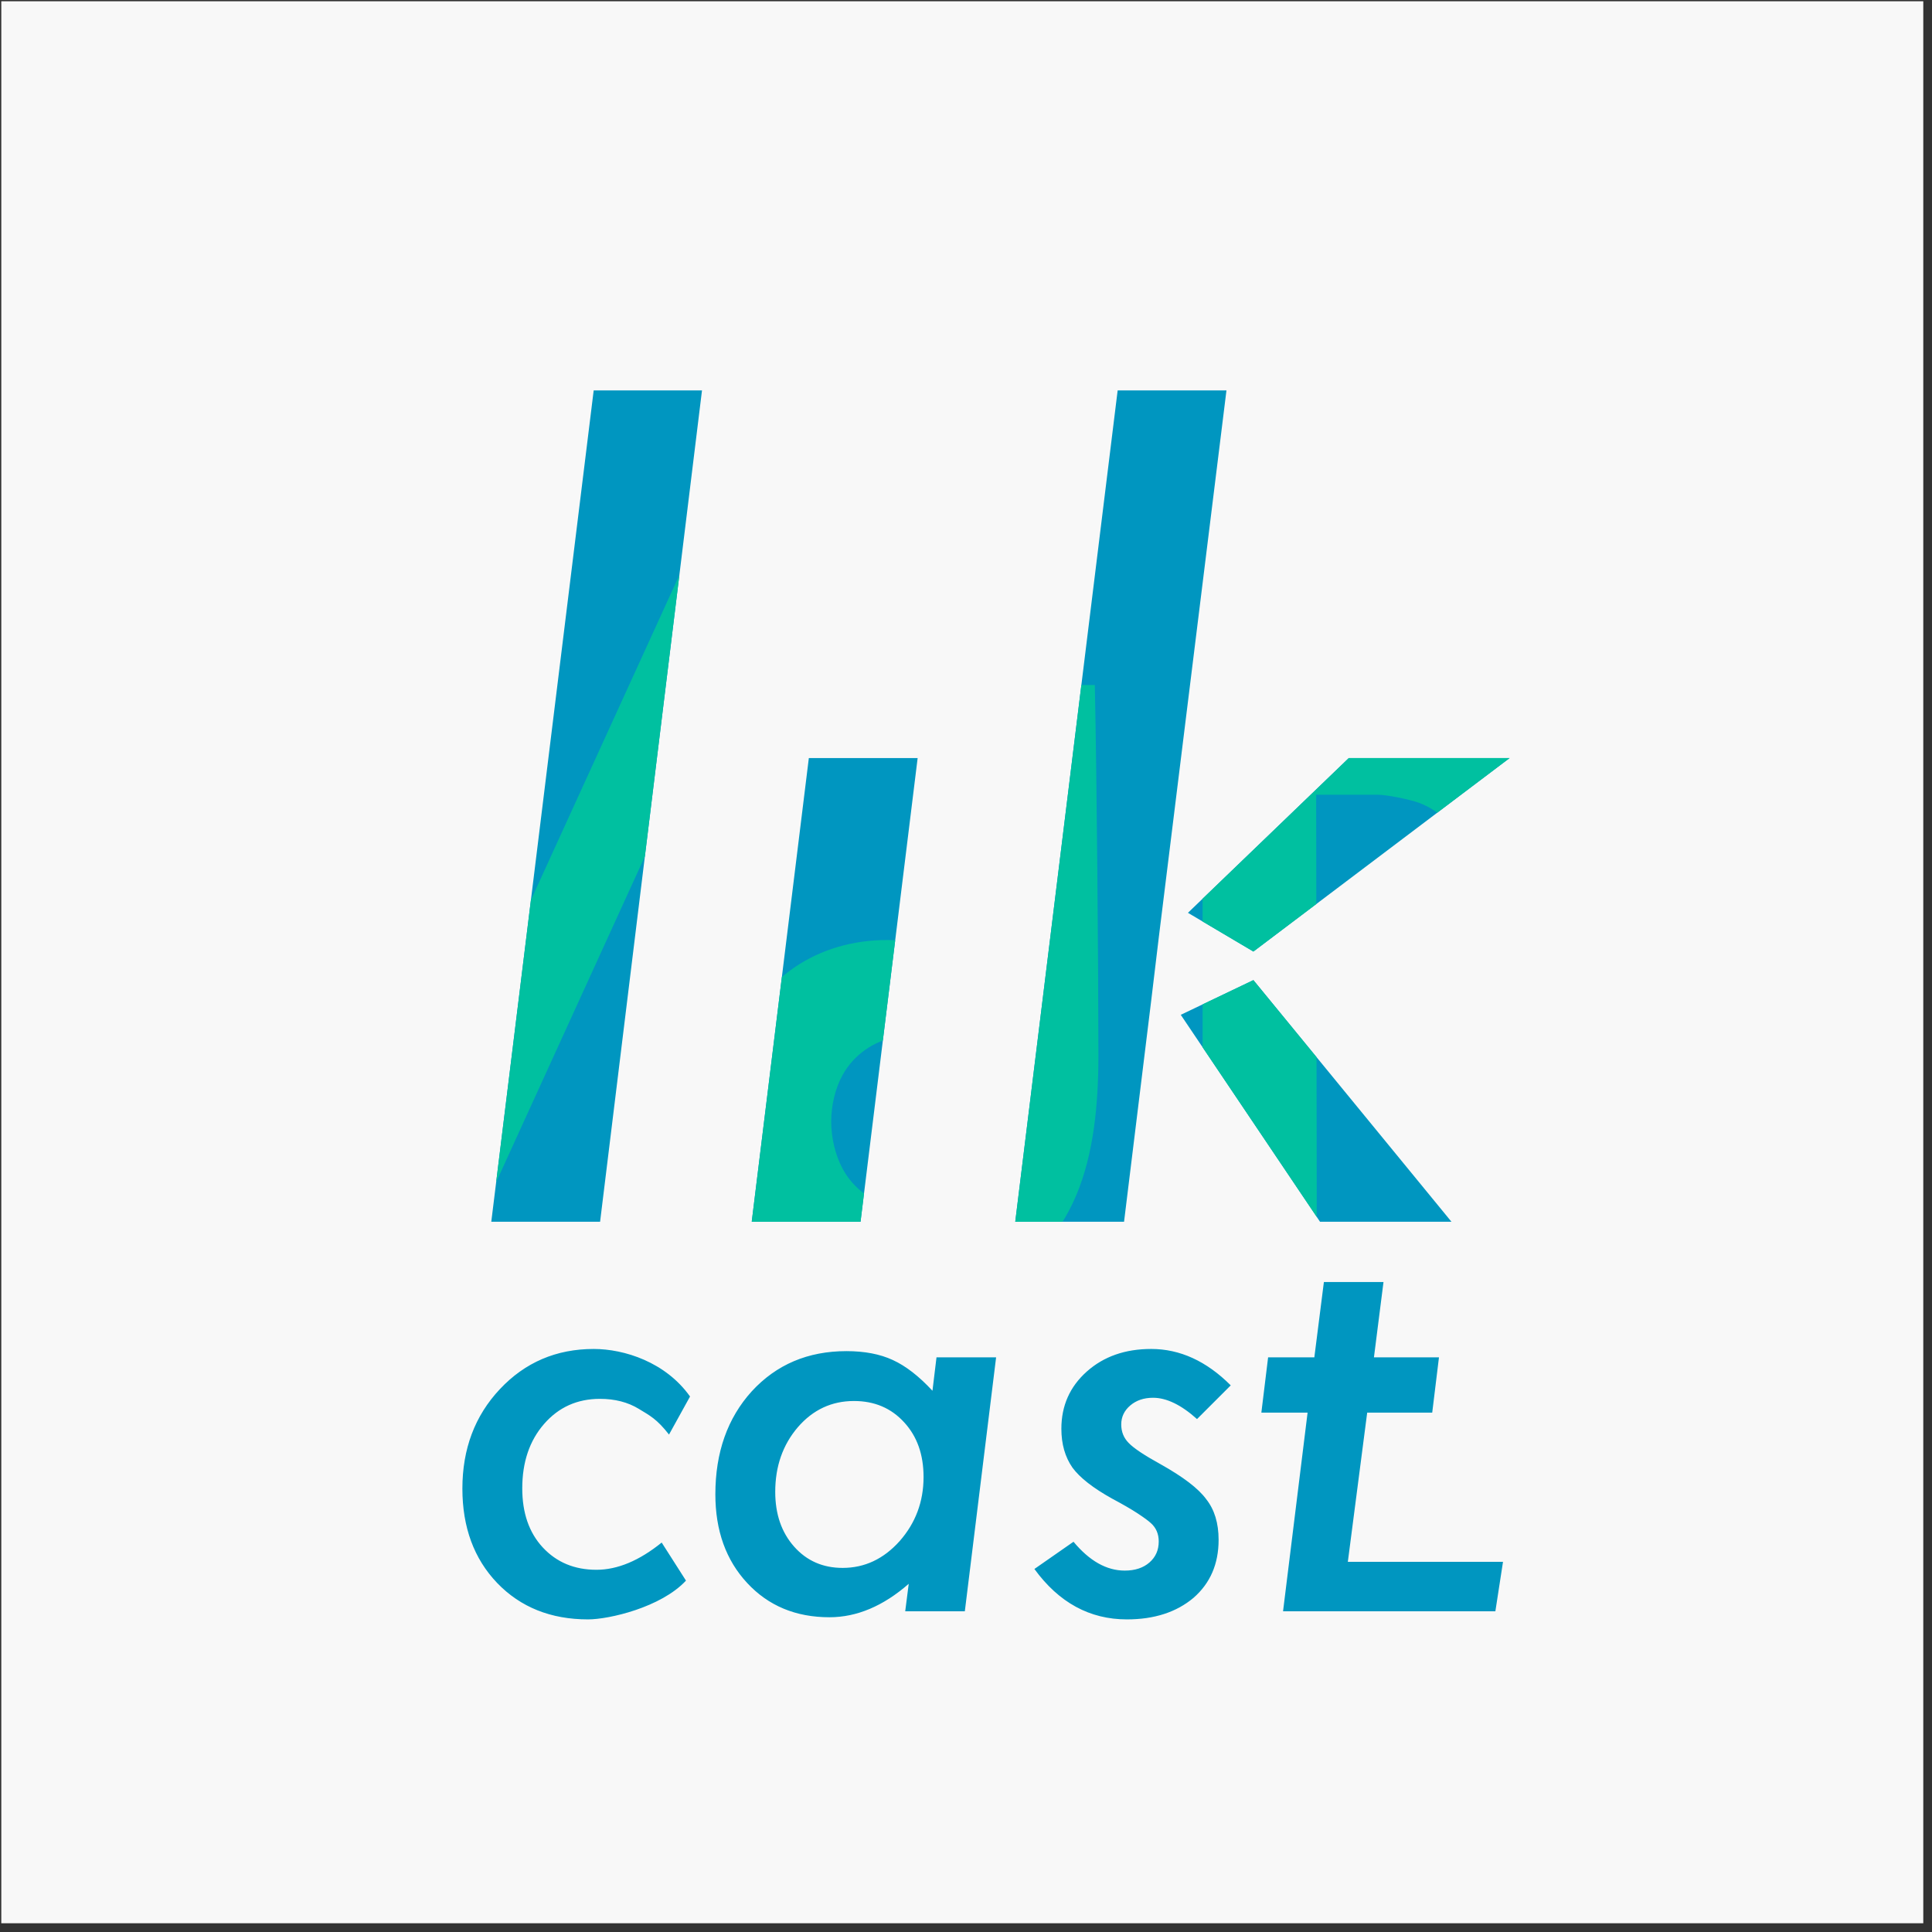 <?xml version="1.0" encoding="UTF-8" standalone="no"?><!DOCTYPE svg PUBLIC "-//W3C//DTD SVG 1.1//EN" "http://www.w3.org/Graphics/SVG/1.1/DTD/svg11.dtd"><svg width="100%" height="100%" viewBox="0 0 193 193" version="1.1" xmlns="http://www.w3.org/2000/svg" xmlns:xlink="http://www.w3.org/1999/xlink" xml:space="preserve" xmlns:serif="http://www.serif.com/" style="fill-rule:evenodd;clip-rule:evenodd;stroke-linejoin:round;stroke-miterlimit:2;"><rect x="0" y="0" width="193" height="193" fill="#333333" stroke="none"/><rect id="likcast-padding-bg-w" x="0.129" y="0.126" width="192" height="192" style="fill:#f8f8f8;"/><path d="M122.946,138.393l-3.368,3.367c-1.58,-1.419 -3.044,-2.128 -4.391,-2.128c-0.916,0 -1.675,0.256 -2.277,0.768c-0.601,0.512 -0.902,1.145 -0.902,1.899c0,0.736 0.251,1.355 0.754,1.858c0.503,0.521 1.554,1.221 3.152,2.101c2.281,1.275 3.808,2.442 4.58,3.502c0.827,1.041 1.24,2.397 1.24,4.067c0,2.406 -0.836,4.336 -2.506,5.791c-1.706,1.436 -3.924,2.154 -6.654,2.154c-3.718,0 -6.798,-1.679 -9.241,-5.036l3.906,-2.721c1.599,1.922 3.305,2.882 5.119,2.882c1.024,0 1.846,-0.269 2.465,-0.808c0.62,-0.539 0.93,-1.239 0.93,-2.101c0,-0.754 -0.261,-1.364 -0.782,-1.831c-0.251,-0.234 -0.691,-0.557 -1.32,-0.97c-0.628,-0.413 -1.481,-0.907 -2.559,-1.481c-1.904,-1.06 -3.224,-2.092 -3.96,-3.098c-0.737,-1.059 -1.105,-2.352 -1.105,-3.878c0,-2.299 0.844,-4.202 2.532,-5.71c1.689,-1.509 3.835,-2.263 6.439,-2.263c2.874,0 5.523,1.212 7.948,3.636Zm-54.014,1.113l-2.1,3.801c-1.221,-1.562 -1.908,-1.888 -3.022,-2.57c-1.095,-0.665 -2.388,-0.997 -3.879,-0.997c-2.263,0 -4.122,0.835 -5.577,2.505c-1.455,1.67 -2.182,3.816 -2.182,6.437c0,2.46 0.682,4.426 2.047,5.899c1.383,1.49 3.171,2.235 5.362,2.235c2.101,0 4.274,-0.906 6.519,-2.72l2.427,3.802c-2.493,2.68 -7.698,3.874 -9.781,3.874c-3.718,0 -6.745,-1.212 -9.08,-3.636c-2.317,-2.424 -3.475,-5.566 -3.475,-9.427c0,-3.968 1.248,-7.281 3.745,-9.939c2.514,-2.675 5.639,-4.013 9.375,-4.013c3.054,0 7.186,1.314 9.621,4.749Zm27.45,21.458l-5.954,0l0.35,-2.747c-2.55,2.227 -5.19,3.34 -7.92,3.34c-3.359,0 -6.098,-1.14 -8.217,-3.421c-2.12,-2.28 -3.179,-5.234 -3.179,-8.861c0,-4.184 1.212,-7.614 3.637,-10.289c2.46,-2.676 5.612,-4.013 9.456,-4.013c1.814,0 3.359,0.296 4.634,0.888c1.293,0.593 2.613,1.616 3.96,3.071l0.404,-3.34l5.954,0l-3.125,25.372Zm53,0l-21.21,0l2.452,-19.85l-4.618,0l0.674,-5.522l4.618,0l0.954,-7.52l5.954,0l-0.954,7.52l6.496,0l-0.674,5.522l-6.496,0l-1.934,14.908l15.501,-0.003l-0.763,4.945Zm-57.122,-13.413c0,-2.245 -0.646,-4.067 -1.94,-5.468c-1.293,-1.418 -2.963,-2.128 -5.011,-2.128c-2.227,0 -4.095,0.871 -5.603,2.613c-1.509,1.76 -2.263,3.915 -2.263,6.464c0,2.227 0.628,4.049 1.885,5.468c1.258,1.419 2.874,2.128 4.85,2.128c2.191,0 4.086,-0.889 5.684,-2.667c1.599,-1.813 2.398,-3.95 2.398,-6.41Zm-32.313,-25.504l-10.869,0l10.229,-83.047l10.82,0l-10.18,83.047Zm85.048,0l-13.131,0l-13.909,-20.67l7.255,-3.467l19.785,24.137Zm-59.031,0l-10.869,0l5.705,-46.318l10.869,0l-5.705,46.318Zm26.325,0l-10.869,0l10.23,-83.047l10.869,0l-6.738,54.466l-0.787,6.553l-2.705,22.028Zm6.383,-30.86l16.066,-15.458l16.066,0l-25.594,19.326l-6.538,-3.868Z" style="fill:#0096c0;fill-rule:nonzero;"/><clipPath id="_clip1"><path d="M122.946,138.393l-3.368,3.367c-1.58,-1.419 -3.044,-2.128 -4.391,-2.128c-0.916,0 -1.675,0.256 -2.277,0.768c-0.601,0.512 -0.902,1.145 -0.902,1.899c0,0.736 0.251,1.355 0.754,1.858c0.503,0.521 1.554,1.221 3.152,2.101c2.281,1.275 3.808,2.442 4.58,3.502c0.827,1.041 1.24,2.397 1.24,4.067c0,2.406 -0.836,4.336 -2.506,5.791c-1.706,1.436 -3.924,2.154 -6.654,2.154c-3.718,0 -6.798,-1.679 -9.241,-5.036l3.906,-2.721c1.599,1.922 3.305,2.882 5.119,2.882c1.024,0 1.846,-0.269 2.465,-0.808c0.62,-0.539 0.93,-1.239 0.93,-2.101c0,-0.754 -0.261,-1.364 -0.782,-1.831c-0.251,-0.234 -0.691,-0.557 -1.32,-0.97c-0.628,-0.413 -1.481,-0.907 -2.559,-1.481c-1.904,-1.06 -3.224,-2.092 -3.96,-3.098c-0.737,-1.059 -1.105,-2.352 -1.105,-3.878c0,-2.299 0.844,-4.202 2.532,-5.71c1.689,-1.509 3.835,-2.263 6.439,-2.263c2.874,0 5.523,1.212 7.948,3.636Zm-54.014,1.113l-2.1,3.801c-1.221,-1.562 -1.908,-1.888 -3.022,-2.57c-1.095,-0.665 -2.388,-0.997 -3.879,-0.997c-2.263,0 -4.122,0.835 -5.577,2.505c-1.455,1.67 -2.182,3.816 -2.182,6.437c0,2.46 0.682,4.426 2.047,5.899c1.383,1.49 3.171,2.235 5.362,2.235c2.101,0 4.274,-0.906 6.519,-2.72l2.427,3.802c-2.493,2.68 -7.698,3.874 -9.781,3.874c-3.718,0 -6.745,-1.212 -9.08,-3.636c-2.317,-2.424 -3.475,-5.566 -3.475,-9.427c0,-3.968 1.248,-7.281 3.745,-9.939c2.514,-2.675 5.639,-4.013 9.375,-4.013c3.054,0 7.186,1.314 9.621,4.749Zm27.45,21.458l-5.954,0l0.35,-2.747c-2.55,2.227 -5.19,3.34 -7.92,3.34c-3.359,0 -6.098,-1.14 -8.217,-3.421c-2.12,-2.28 -3.179,-5.234 -3.179,-8.861c0,-4.184 1.212,-7.614 3.637,-10.289c2.46,-2.676 5.612,-4.013 9.456,-4.013c1.814,0 3.359,0.296 4.634,0.888c1.293,0.593 2.613,1.616 3.96,3.071l0.404,-3.34l5.954,0l-3.125,25.372Zm53,0l-21.21,0l2.452,-19.85l-4.618,0l0.674,-5.522l4.618,0l0.954,-7.52l5.954,0l-0.954,7.52l6.496,0l-0.674,5.522l-6.496,0l-1.934,14.908l15.501,-0.003l-0.763,4.945Zm-57.122,-13.413c0,-2.245 -0.646,-4.067 -1.94,-5.468c-1.293,-1.418 -2.963,-2.128 -5.011,-2.128c-2.227,0 -4.095,0.871 -5.603,2.613c-1.509,1.76 -2.263,3.915 -2.263,6.464c0,2.227 0.628,4.049 1.885,5.468c1.258,1.419 2.874,2.128 4.85,2.128c2.191,0 4.086,-0.889 5.684,-2.667c1.599,-1.813 2.398,-3.95 2.398,-6.41Zm-32.313,-25.504l-10.869,0l10.229,-83.047l10.82,0l-10.18,83.047Zm85.048,0l-13.131,0l-13.909,-20.67l7.255,-3.467l19.785,24.137Zm-59.031,0l-10.869,0l5.705,-46.318l10.869,0l-5.705,46.318Zm26.325,0l-10.869,0l10.23,-83.047l10.869,0l-6.738,54.466l-0.787,6.553l-2.705,22.028Zm6.383,-30.86l16.066,-15.458l16.066,0l-25.594,19.326l-6.538,-3.868Z" clip-rule="nonzero"/></clipPath><g clip-path="url(#_clip1)"><path d="M86.074,38.115l-48.155,105.488l-7.766,-3.58l48.105,-105.337l7.816,3.429Zm12.451,59.551l-0.295,-29.238l11.139,0c0.199,9.334 0.346,27.224 0.358,36.917c0.013,9.977 -1.902,19.742 -12.062,23.375c-2.402,0.859 -6.867,1.152 -9.412,0.978c-12.476,-0.853 -18.933,-13.563 -15.027,-24.818c2.301,-6.631 7.812,-10.753 14.84,-10.969c2.132,-0.065 4.308,0.308 6.316,1.028c1.556,0.559 2.876,1.665 4.143,2.727Zm33.022,28.798l-11.41,0l0,-56.444l18.338,0c2.92,0.14 5.152,0.384 7.071,0.995c2.141,0.682 3.852,1.594 5.595,2.726c1.743,1.132 3.136,2.626 4.177,4.483c1.042,1.856 1.562,4.658 1.562,7.42c0,3.26 -2.14,6.909 -3.892,9.139c-1.657,2.11 -4.916,5.22 -3.672,9.424c1.554,5.254 15.232,20.59 16.088,20.975l-14.405,0.047c0,0 -8.187,-11.104 -10.505,-15.328c-1.109,-2.02 -2.356,-6.164 -1.582,-10.316c0.576,-3.095 2.58,-5.02 3.65,-6.313c0.842,-1.016 3.155,-4.263 3.223,-6.931c0.056,-2.212 -0.643,-4.868 -4.05,-6.148c-0.878,-0.329 -3.215,-0.8 -4.075,-0.8l-6.181,0l0.068,47.071Zm33.857,-1.282l0.041,0c-0.005,0.01 -0.019,0.01 -0.041,0Zm-66.204,-13.078c0,-2.691 -1.226,-5.422 -3.371,-7.081c-3.712,-2.871 -9.363,-1.761 -11.648,2.352c-0.771,1.388 -1.146,3.1 -1.146,4.661c0,1.572 0.382,3.318 1.146,4.728c2.257,4.163 7.904,5.316 11.648,2.42c2.145,-1.659 3.371,-4.39 3.371,-7.08Z" style="fill:#00c0a0;fill-rule:nonzero;"/></g></svg>